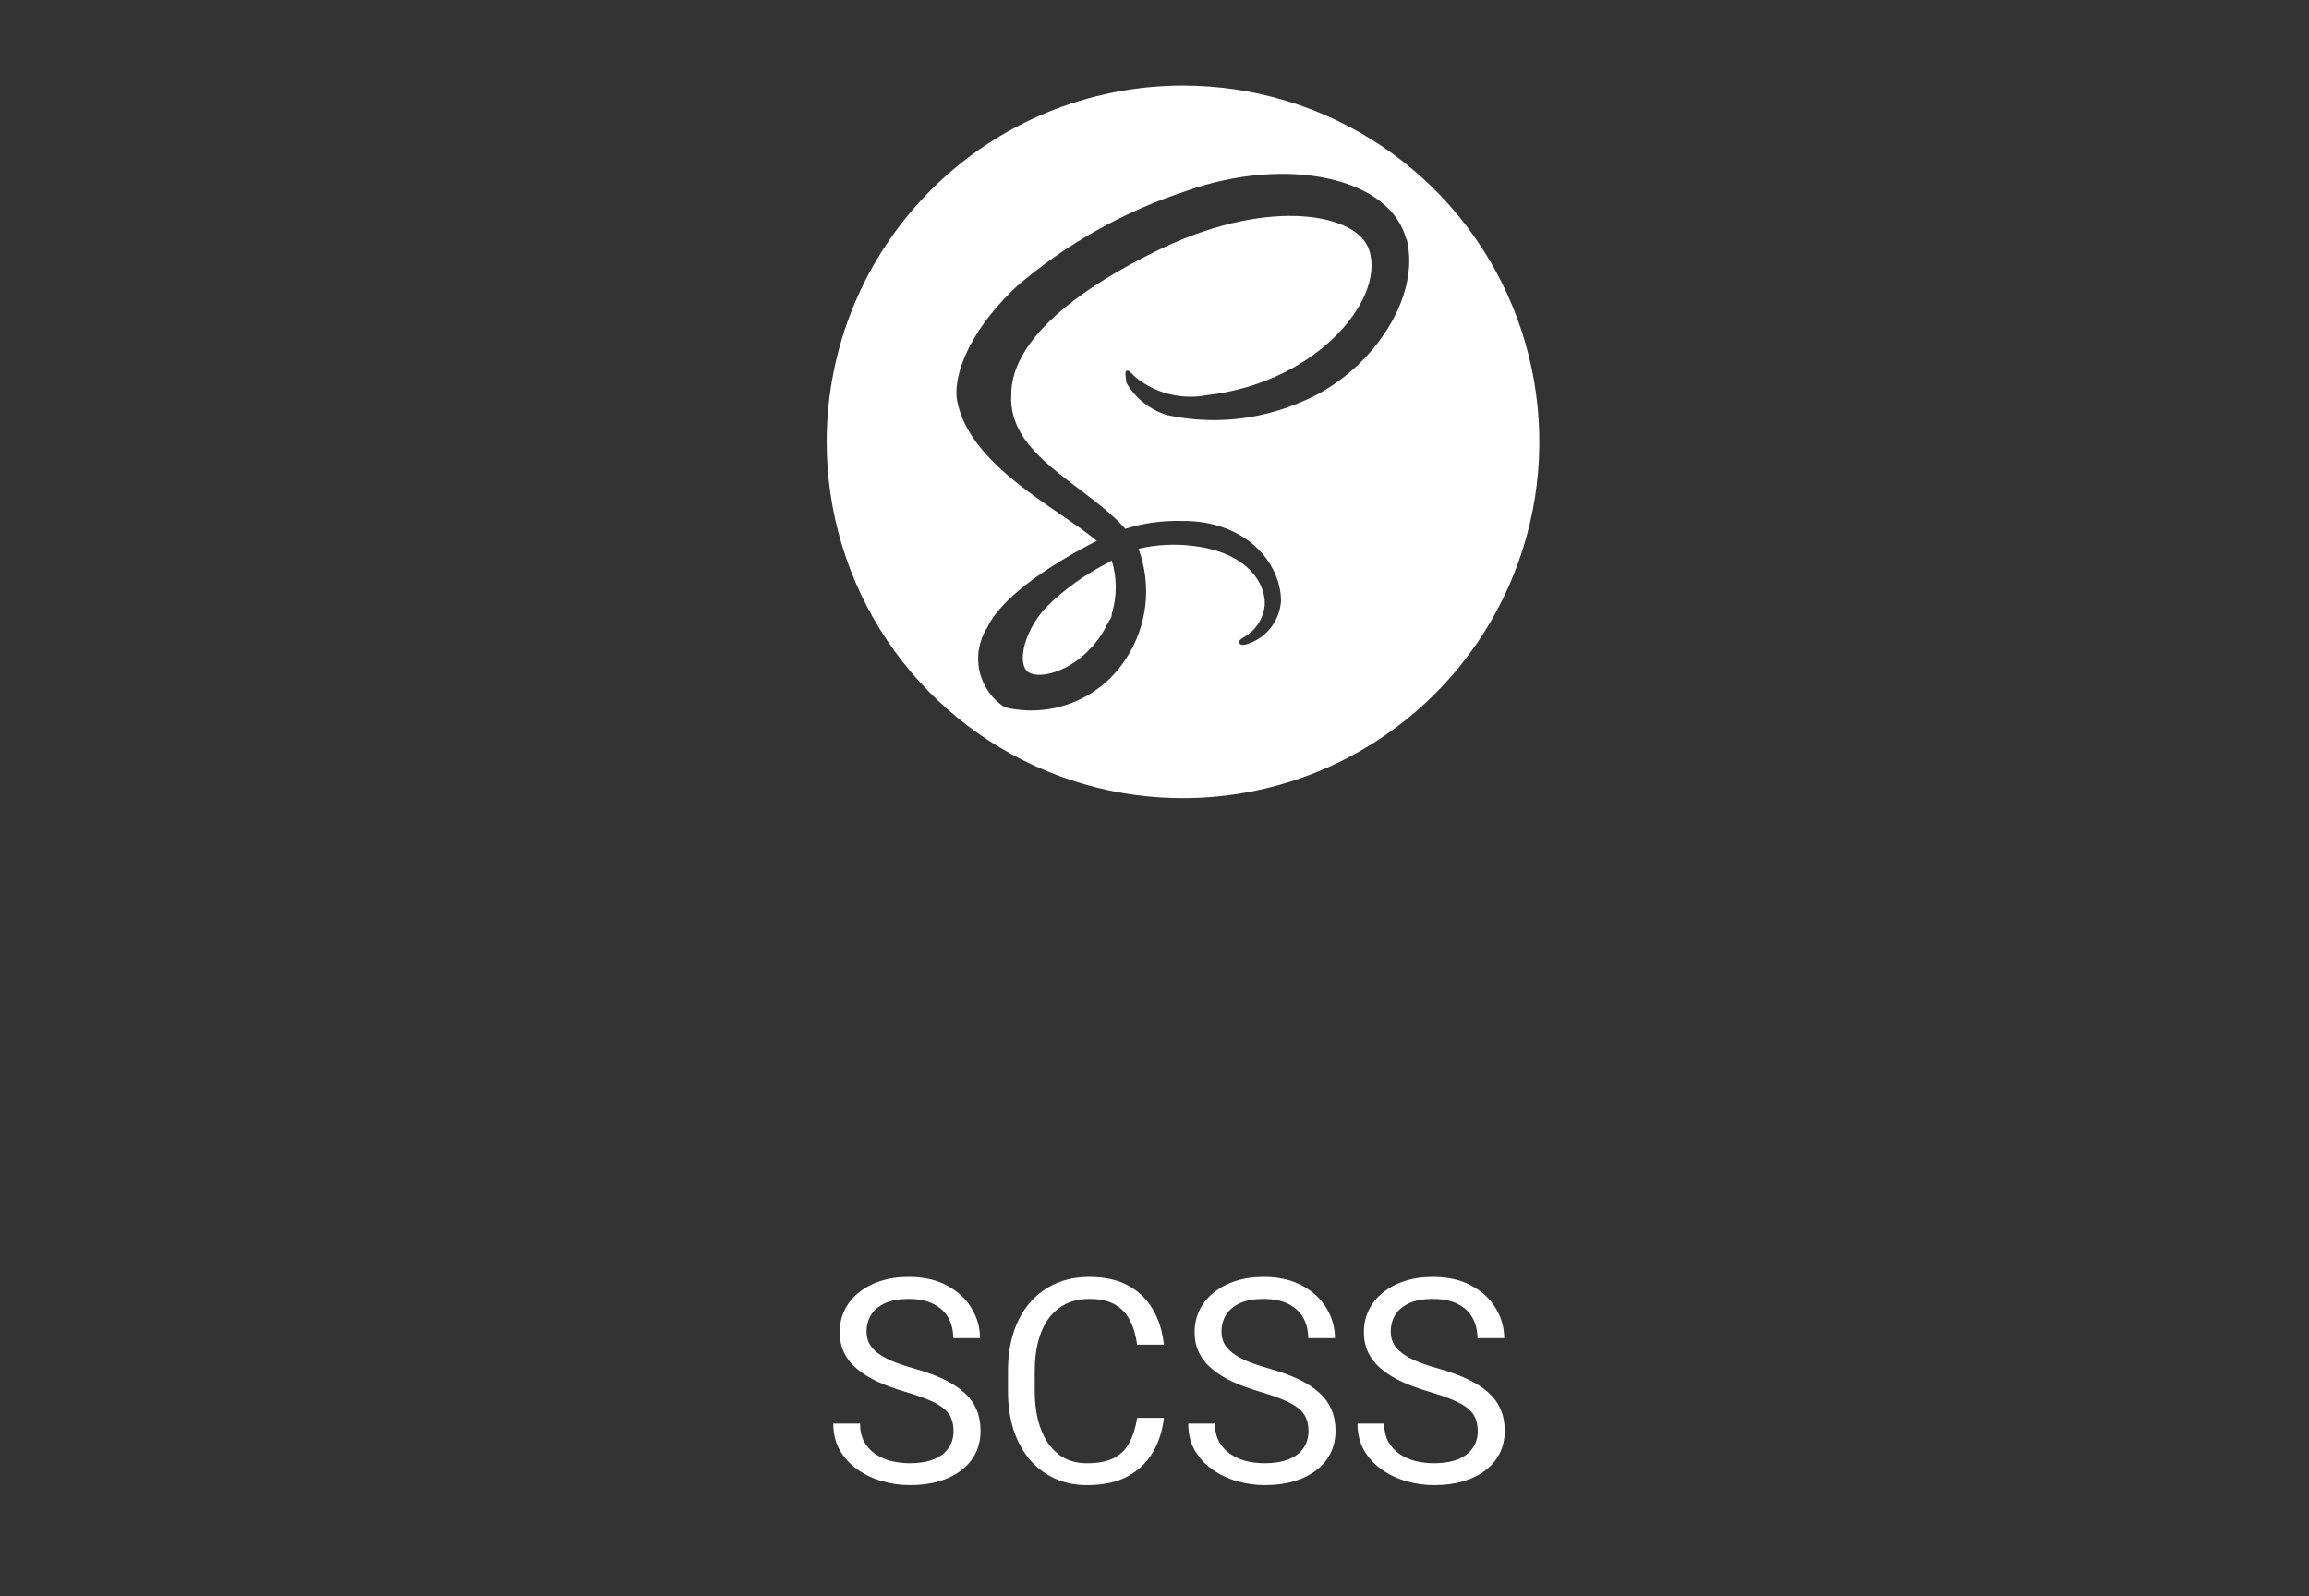 <svg width="81" height="56" viewBox="0 0 81 56" fill="none" xmlns="http://www.w3.org/2000/svg">
<rect x="0" y="0" width="81" height="56" fill="#333333" stroke="none"/>
<path d="M41.5 3C43.972 3 46.389 3.733 48.445 5.107C50.5 6.48 52.102 8.432 53.048 10.716C53.995 13.001 54.242 15.514 53.76 17.939C53.278 20.363 52.087 22.591 50.339 24.339C48.591 26.087 46.363 27.277 43.939 27.76C41.514 28.242 39.001 27.995 36.717 27.049C34.432 26.102 32.48 24.5 31.107 22.445C29.733 20.389 29 17.972 29 15.5C29 12.185 30.317 9.005 32.661 6.661C35.005 4.317 38.185 3 41.5 3ZM39 19.663C39.188 20.273 39.188 20.927 39 21.538C39 21.6 39 21.663 38.925 21.75C38.85 21.837 38.925 21.837 38.837 21.9C38.693 22.209 38.499 22.492 38.263 22.738C37.538 23.538 36.5 23.837 36.087 23.587C35.675 23.337 35.875 22.188 36.7 21.3C37.346 20.663 38.089 20.131 38.9 19.725L39 19.663ZM49.337 8.412C48.775 6.188 45.087 5.463 41.612 6.7C39.434 7.413 37.416 8.547 35.675 10.037C33.763 11.838 33.45 13.4 33.575 14.05C34 16.35 37.175 17.863 38.475 18.975C38.1 19.163 35.3 20.575 34.625 22.025C34.34 22.478 34.245 23.025 34.362 23.548C34.479 24.07 34.798 24.525 35.25 24.812C36.052 25.006 36.894 24.944 37.658 24.634C38.423 24.325 39.071 23.784 39.513 23.087C39.878 22.525 40.106 21.885 40.18 21.219C40.254 20.553 40.171 19.878 39.938 19.25C40.564 19.104 41.212 19.07 41.85 19.15C44.05 19.413 44.475 20.775 44.35 21.35C44.313 21.554 44.232 21.748 44.114 21.918C43.995 22.089 43.841 22.232 43.663 22.337C43.513 22.425 43.462 22.462 43.475 22.538C43.487 22.613 43.562 22.637 43.688 22.613C44.029 22.52 44.332 22.323 44.556 22.05C44.78 21.776 44.913 21.44 44.938 21.087C44.938 19.738 43.688 18.238 41.425 18.275C40.764 18.259 40.106 18.352 39.475 18.55L39.375 18.438C37.962 16.938 35.362 15.938 35.475 13.85C35.475 13.113 35.763 11.188 40.475 8.85C44.325 6.925 47.413 7.45 47.975 8.637C48.737 10.3 46.325 13.412 42.325 13.863C41.887 13.945 41.436 13.931 41.004 13.821C40.572 13.711 40.17 13.508 39.825 13.225C39.612 13.012 39.587 12.975 39.513 13.012C39.438 13.05 39.513 13.3 39.513 13.425C39.83 13.973 40.344 14.379 40.95 14.562C42.526 14.903 44.17 14.741 45.65 14.1C48 13.15 49.9 10.5 49.337 8.35V8.412Z" fill="white"/>
<path d="M33.451 50.203C33.451 50.037 33.425 49.891 33.373 49.764C33.324 49.633 33.236 49.516 33.109 49.412C32.986 49.308 32.813 49.209 32.592 49.114C32.374 49.02 32.097 48.924 31.762 48.826C31.41 48.722 31.093 48.606 30.81 48.48C30.526 48.349 30.284 48.201 30.082 48.035C29.88 47.869 29.726 47.679 29.618 47.464C29.511 47.249 29.457 47.003 29.457 46.727C29.457 46.45 29.514 46.194 29.628 45.96C29.742 45.726 29.905 45.522 30.116 45.35C30.331 45.174 30.587 45.037 30.883 44.94C31.179 44.842 31.509 44.793 31.874 44.793C32.408 44.793 32.86 44.895 33.231 45.101C33.606 45.302 33.891 45.568 34.086 45.897C34.281 46.222 34.379 46.57 34.379 46.941H33.441C33.441 46.675 33.384 46.438 33.27 46.233C33.157 46.025 32.984 45.862 32.753 45.745C32.522 45.625 32.229 45.565 31.874 45.565C31.539 45.565 31.262 45.615 31.044 45.716C30.826 45.817 30.663 45.953 30.556 46.126C30.451 46.298 30.399 46.495 30.399 46.717C30.399 46.867 30.43 47.003 30.492 47.127C30.557 47.247 30.657 47.36 30.79 47.464C30.927 47.568 31.099 47.664 31.308 47.752C31.519 47.84 31.771 47.925 32.065 48.006C32.468 48.12 32.816 48.247 33.109 48.387C33.402 48.527 33.643 48.685 33.832 48.86C34.024 49.033 34.166 49.23 34.257 49.451C34.351 49.669 34.398 49.917 34.398 50.193C34.398 50.483 34.34 50.745 34.223 50.98C34.105 51.214 33.938 51.414 33.72 51.58C33.502 51.746 33.24 51.875 32.934 51.966C32.631 52.054 32.292 52.098 31.918 52.098C31.589 52.098 31.265 52.052 30.946 51.961C30.631 51.87 30.342 51.733 30.082 51.551C29.825 51.368 29.618 51.144 29.462 50.877C29.309 50.607 29.232 50.294 29.232 49.94H30.17C30.17 50.184 30.217 50.394 30.311 50.569C30.406 50.742 30.535 50.885 30.697 50.999C30.863 51.113 31.05 51.198 31.259 51.253C31.47 51.305 31.69 51.331 31.918 51.331C32.247 51.331 32.525 51.285 32.753 51.194C32.981 51.103 33.153 50.973 33.27 50.804C33.391 50.634 33.451 50.434 33.451 50.203Z" fill="white"/>
<path d="M39.892 49.739H40.829C40.78 50.188 40.652 50.59 40.443 50.945C40.235 51.3 39.94 51.582 39.56 51.79C39.179 51.995 38.703 52.098 38.134 52.098C37.717 52.098 37.338 52.02 36.996 51.863C36.658 51.707 36.366 51.486 36.122 51.199C35.878 50.91 35.689 50.563 35.556 50.159C35.425 49.752 35.36 49.3 35.36 48.802V48.094C35.36 47.596 35.425 47.145 35.556 46.741C35.689 46.334 35.88 45.986 36.127 45.696C36.378 45.407 36.679 45.184 37.03 45.027C37.382 44.871 37.777 44.793 38.217 44.793C38.754 44.793 39.208 44.894 39.579 45.096C39.95 45.297 40.238 45.578 40.443 45.935C40.652 46.29 40.78 46.702 40.829 47.171H39.892C39.846 46.839 39.761 46.554 39.638 46.316C39.514 46.075 39.338 45.89 39.11 45.76C38.883 45.63 38.585 45.565 38.217 45.565C37.901 45.565 37.623 45.625 37.382 45.745C37.144 45.866 36.944 46.036 36.781 46.258C36.622 46.479 36.501 46.745 36.42 47.054C36.339 47.363 36.298 47.706 36.298 48.084V48.802C36.298 49.15 36.334 49.477 36.405 49.783C36.48 50.089 36.592 50.358 36.742 50.589C36.892 50.82 37.082 51.002 37.313 51.136C37.545 51.266 37.818 51.331 38.134 51.331C38.534 51.331 38.853 51.268 39.091 51.141C39.328 51.014 39.508 50.831 39.628 50.594C39.752 50.356 39.84 50.071 39.892 49.739Z" fill="white"/>
<path d="M45.902 50.203C45.902 50.037 45.876 49.891 45.824 49.764C45.775 49.633 45.688 49.516 45.56 49.412C45.437 49.308 45.264 49.209 45.043 49.114C44.825 49.02 44.548 48.924 44.213 48.826C43.861 48.722 43.544 48.606 43.261 48.48C42.977 48.349 42.735 48.201 42.533 48.035C42.331 47.869 42.177 47.679 42.069 47.464C41.962 47.249 41.908 47.003 41.908 46.727C41.908 46.45 41.965 46.194 42.079 45.96C42.193 45.726 42.356 45.522 42.567 45.35C42.782 45.174 43.038 45.037 43.334 44.94C43.63 44.842 43.961 44.793 44.325 44.793C44.859 44.793 45.312 44.895 45.683 45.101C46.057 45.302 46.342 45.568 46.537 45.897C46.732 46.222 46.83 46.57 46.83 46.941H45.893C45.893 46.675 45.836 46.438 45.722 46.233C45.608 46.025 45.435 45.862 45.204 45.745C44.973 45.625 44.68 45.565 44.325 45.565C43.99 45.565 43.713 45.615 43.495 45.716C43.277 45.817 43.114 45.953 43.007 46.126C42.903 46.298 42.851 46.495 42.851 46.717C42.851 46.867 42.882 47.003 42.943 47.127C43.008 47.247 43.108 47.36 43.241 47.464C43.378 47.568 43.55 47.664 43.759 47.752C43.97 47.84 44.223 47.925 44.516 48.006C44.919 48.12 45.268 48.247 45.56 48.387C45.853 48.527 46.094 48.685 46.283 48.86C46.475 49.033 46.617 49.23 46.708 49.451C46.802 49.669 46.85 49.917 46.85 50.193C46.85 50.483 46.791 50.745 46.674 50.98C46.557 51.214 46.389 51.414 46.171 51.58C45.953 51.746 45.691 51.875 45.385 51.966C45.082 52.054 44.743 52.098 44.369 52.098C44.04 52.098 43.717 52.052 43.398 51.961C43.082 51.87 42.794 51.733 42.533 51.551C42.276 51.368 42.069 51.144 41.913 50.877C41.76 50.607 41.684 50.294 41.684 49.94H42.621C42.621 50.184 42.668 50.394 42.763 50.569C42.857 50.742 42.986 50.885 43.148 50.999C43.315 51.113 43.502 51.198 43.71 51.253C43.922 51.305 44.141 51.331 44.369 51.331C44.698 51.331 44.976 51.285 45.204 51.194C45.432 51.103 45.605 50.973 45.722 50.804C45.842 50.634 45.902 50.434 45.902 50.203Z" fill="white"/>
<path d="M51.84 50.203C51.84 50.037 51.814 49.891 51.762 49.764C51.713 49.633 51.625 49.516 51.498 49.412C51.374 49.308 51.202 49.209 50.98 49.114C50.762 49.02 50.486 48.924 50.15 48.826C49.799 48.722 49.481 48.606 49.198 48.48C48.915 48.349 48.672 48.201 48.471 48.035C48.269 47.869 48.114 47.679 48.007 47.464C47.899 47.249 47.846 47.003 47.846 46.727C47.846 46.45 47.903 46.194 48.017 45.96C48.13 45.726 48.293 45.522 48.505 45.35C48.72 45.174 48.975 45.037 49.272 44.94C49.568 44.842 49.898 44.793 50.263 44.793C50.797 44.793 51.249 44.895 51.62 45.101C51.995 45.302 52.279 45.568 52.475 45.897C52.67 46.222 52.768 46.57 52.768 46.941H51.83C51.83 46.675 51.773 46.438 51.659 46.233C51.545 46.025 51.373 45.862 51.142 45.745C50.91 45.625 50.617 45.565 50.263 45.565C49.927 45.565 49.651 45.615 49.433 45.716C49.215 45.817 49.052 45.953 48.944 46.126C48.84 46.298 48.788 46.495 48.788 46.717C48.788 46.867 48.819 47.003 48.881 47.127C48.946 47.247 49.045 47.36 49.179 47.464C49.315 47.568 49.488 47.664 49.696 47.752C49.908 47.84 50.16 47.925 50.453 48.006C50.857 48.12 51.205 48.247 51.498 48.387C51.791 48.527 52.032 48.685 52.221 48.86C52.413 49.033 52.554 49.23 52.645 49.451C52.74 49.669 52.787 49.917 52.787 50.193C52.787 50.483 52.728 50.745 52.611 50.98C52.494 51.214 52.327 51.414 52.108 51.58C51.89 51.746 51.628 51.875 51.322 51.966C51.02 52.054 50.681 52.098 50.307 52.098C49.978 52.098 49.654 52.052 49.335 51.961C49.019 51.87 48.731 51.733 48.471 51.551C48.214 51.368 48.007 51.144 47.851 50.877C47.698 50.607 47.621 50.294 47.621 49.94H48.559C48.559 50.184 48.606 50.394 48.7 50.569C48.795 50.742 48.923 50.885 49.086 50.999C49.252 51.113 49.439 51.198 49.648 51.253C49.859 51.305 50.079 51.331 50.307 51.331C50.635 51.331 50.914 51.285 51.142 51.194C51.37 51.103 51.542 50.973 51.659 50.804C51.78 50.634 51.84 50.434 51.84 50.203Z" fill="white"/>
</svg>

